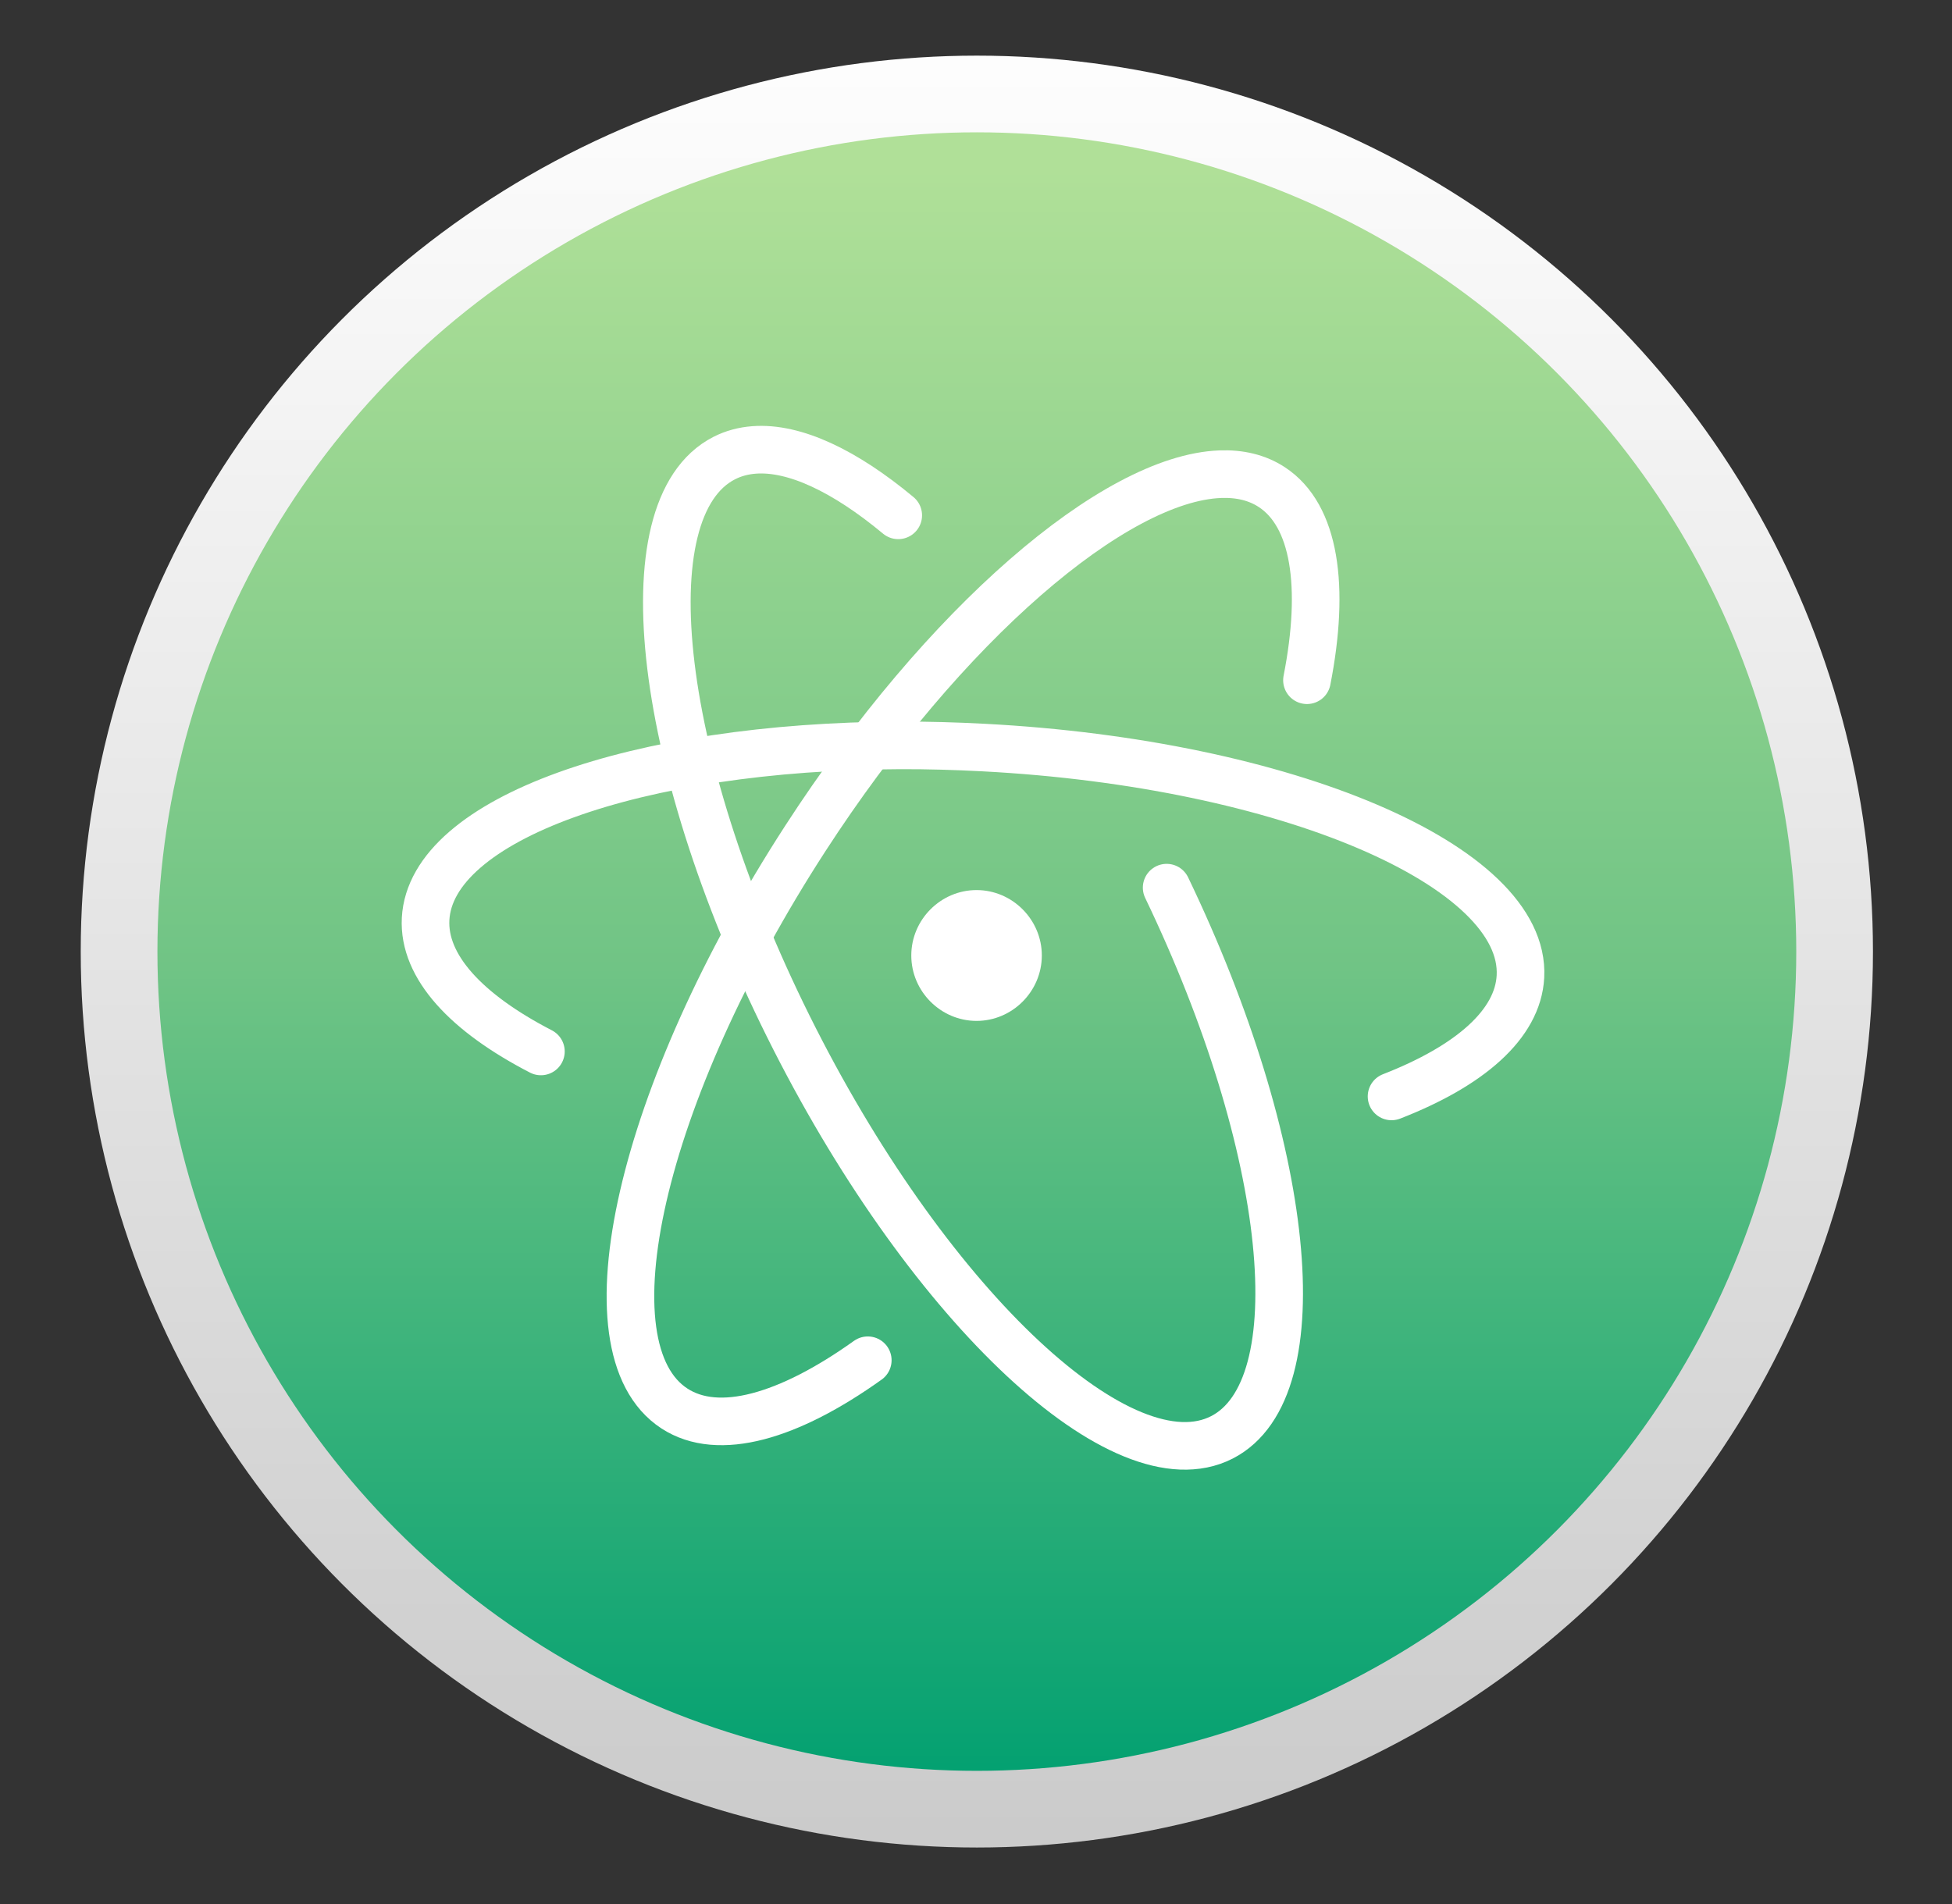 <svg style="clip-rule:evenodd;fill-rule:evenodd;stroke-linecap:round" version="1.1" viewBox="0 0 615 600" xmlns="http://www.w3.org/2000/svg">
 <rect x="0" y="0" width="615" height="600" fill="#333333" stroke="none"/>
 <circle cx="307.766" cy="299.864" r="282.331" style="fill:url(#_Linear1)"/>
 <circle cx="307.766" cy="299.864" r="258.168" style="fill:url(#_Linear2)"/>
 <path d="m411.776 214.358c5.792-29.553 2.553-51.982-11.138-60.895-4.564-2.971-10.036-4.271-16.194-4.036-33.253 1.265-86.908 47.162-130.745 114.831-51.956 80.2-70.42 160.576-41.212 179.59 13.865 9.026 35.958 2.628 60.918-15.202" style="fill:none;stroke-width:15px;stroke:#fff"/>
 <path d="m438.422 345.507c24.66-9.589 39.823-22.715 40.612-37.79 1.822-34.864-73.866-67.141-169.13-72.145-8.931-0.469-17.713-0.716-26.304-0.687-83.039 0.28-147.857 23.115-149.509 54.71-0.786 15.045 12.887 29.634 36.328 41.741" style="fill:none;stroke-width:15px;stroke:#fff"/>
 <path d="m283.001 162.396c-16.873-14.033-32.697-21.569-45.41-20.613-3.385 0.254-6.516 1.09-9.425 2.576-31.031 15.85-21.117 97.822 22.191 183.026 43.309 85.205 103.57 141.417 134.601 125.568 29.842-15.243 21.788-91.626-17.392-173.235" style="fill:none;stroke-width:15px;stroke:#fff"/>
 <path d="m328.239 301.104c-5e-3 11.305-9.286 20.604-20.563 20.604s-20.558-9.299-20.563-20.604v-9e-3c0-11.308 9.283-20.613 20.563-20.613 11.281 0 20.563 9.305 20.563 20.613v9e-3z" style="fill-rule:nonzero;fill:#fff"/>
 <defs>
  <linearGradient id="_Linear1" x2="1" gradientTransform="matrix(-5.396,547.948,-547.948,-5.396,314.577,26.014)" gradientUnits="userSpaceOnUse">
   <stop style="stop-color:#fdfdfd" offset="0"/>
   <stop style="stop-color:#cbcbcb" offset="1"/>
  </linearGradient>
  <linearGradient id="_Linear2" x2="1" gradientTransform="matrix(2.942,508.178,-508.178,2.942,309.256,50.9)" gradientUnits="userSpaceOnUse">
   <stop style="stop-color:#b0e098" offset="0"/>
   <stop style="stop-color:#70c485" offset=".5"/>
   <stop style="stop-color:#04a171" offset="1"/>
  </linearGradient>
 </defs>
</svg>
